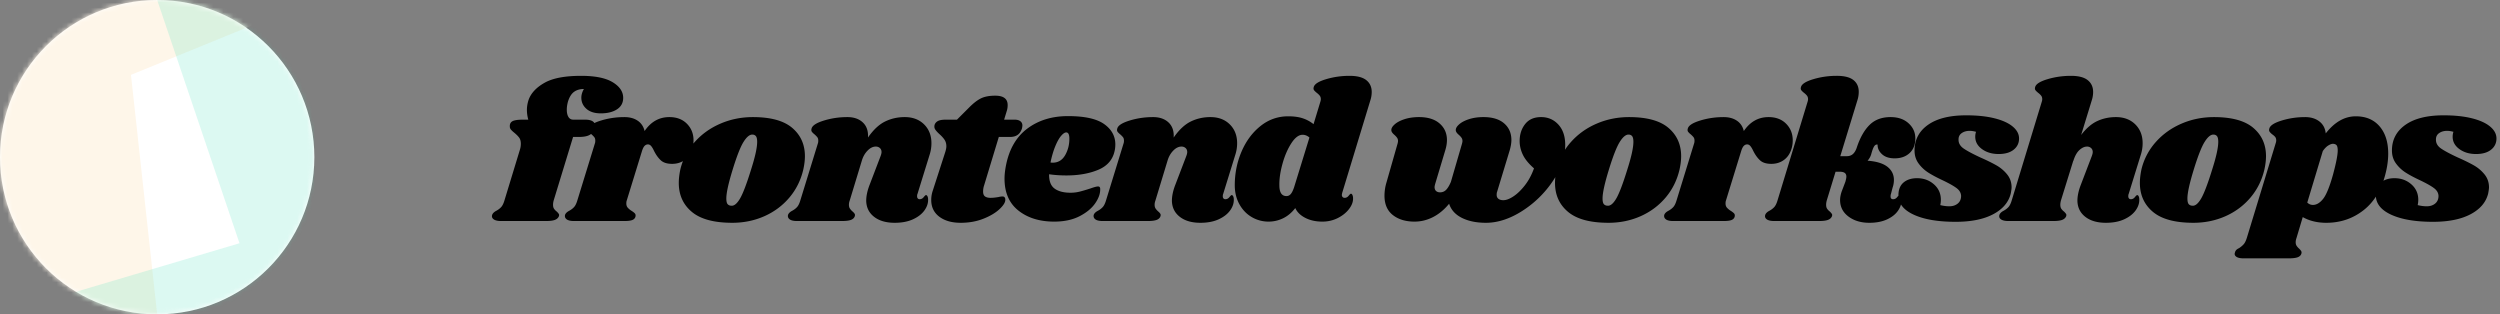 <svg width="509" height="64" xmlns="http://www.w3.org/2000/svg" xmlns:xlink="http://www.w3.org/1999/xlink"><rect width="100%" height="100%" fill="#808080" stroke="none"/><defs><circle id="a" cx="32" cy="32" r="32"/></defs><g fill="none" fill-rule="evenodd"><path d="M111.16 45c.827 0 1.44-.08 1.84-.24.4-.16.667-.413.8-.76.053-.187.04-.34-.04-.46a3.304 3.304 0 00-.4-.46 2.527 2.527 0 01-.56-.58c-.133-.2-.2-.473-.2-.82 0-.24.04-.52.12-.84l3.96-12.96h1.2c.987 0 1.727-.147 2.22-.44.493-.293.82-.733.98-1.32.053-.213.08-.373.08-.48 0-.853-.693-1.28-2.08-1.28h-2.36a1.09 1.09 0 01-.98-.54c-.227-.36-.34-.86-.34-1.5 0-.507.08-1.053.24-1.64.293-.933.707-1.593 1.24-1.98s1.2-.58 2-.58c-.347.613-.52 1.2-.52 1.76 0 .907.347 1.667 1.04 2.28.693.613 1.667.92 2.92.92 1.36 0 2.46-.273 3.3-.82.84-.547 1.26-1.327 1.26-2.34 0-1.253-.713-2.313-2.14-3.18s-3.567-1.3-6.42-1.3c-3.28 0-5.753.467-7.42 1.4-1.667.933-2.753 2.08-3.26 3.44-.24.72-.36 1.413-.36 2.08s.093 1.333.28 2h-1c-1.093 0-1.833.107-2.22.32-.387.213-.567.573-.54 1.08 0 .24.073.447.22.62a5.2 5.2 0 00.66.62c.453.373.793.713 1.02 1.02.227.307.34.727.34 1.26 0 .427-.067.84-.2 1.24l-3.12 10.24c-.187.64-.413 1.107-.68 1.4-.267.293-.6.547-1 .76-.453.24-.733.52-.84.84-.107.373 0 .673.32.9.32.227.827.34 1.52.34h9.12zm15.96 0c.8 0 1.367-.08 1.7-.24.333-.16.527-.413.58-.76.027-.213-.013-.387-.12-.52s-.32-.307-.64-.52a3.607 3.607 0 01-.82-.66c-.2-.227-.3-.513-.3-.86 0-.267.027-.467.08-.6l3.08-10c.16-.533.34-.907.54-1.12.2-.213.433-.32.7-.32.24 0 .453.107.64.32.187.213.387.547.6 1 .4.8.86 1.44 1.38 1.92.52.48 1.287.72 2.3.72 1.04 0 1.933-.293 2.68-.88.747-.587 1.253-1.427 1.52-2.52.107-.427.16-.893.16-1.4 0-1.333-.447-2.453-1.34-3.36s-2.087-1.36-3.58-1.36c-2.08 0-3.76.947-5.04 2.84-.213-.907-.68-1.607-1.4-2.1-.72-.493-1.627-.74-2.72-.74-1.653 0-3.24.233-4.76.7-1.52.467-2.36 1.007-2.52 1.62-.08.267-.067.48.04.64.107.16.293.347.56.56.267.24.46.44.58.6.12.16.18.387.18.68 0 .24-.027.427-.08.56l-3.56 11.56c-.187.64-.413 1.107-.68 1.4-.267.293-.6.547-1 .76-.453.24-.733.52-.84.84-.08.373.033.673.34.9.307.227.807.34 1.5.34h10.24zm21.96.36c2.347 0 4.527-.447 6.54-1.34s3.713-2.16 5.1-3.8c1.387-1.64 2.333-3.553 2.84-5.74.213-.987.32-1.88.32-2.68 0-2.373-.86-4.293-2.58-5.76-1.72-1.467-4.393-2.2-8.02-2.2-2.347 0-4.553.447-6.62 1.34s-3.813 2.147-5.24 3.76a12.83 12.83 0 00-2.9 5.54c-.213 1.013-.32 1.933-.32 2.76 0 2.453.887 4.42 2.66 5.9 1.773 1.48 4.513 2.22 8.22 2.22zm-.048-3.476l-.112-.004c-.32 0-.573-.1-.76-.3-.187-.2-.28-.593-.28-1.18 0-1.12.427-3.067 1.28-5.84.853-2.773 1.593-4.66 2.22-5.66.627-1 1.22-1.5 1.78-1.5.32 0 .567.107.74.32.173.213.26.6.26 1.16 0 1.173-.413 3.053-1.24 5.64-.907 2.933-1.66 4.907-2.26 5.92-.6 1.013-1.18 1.493-1.74 1.44l.112.004zm33.128 3.476c1.44 0 2.673-.233 3.7-.7 1.027-.467 1.807-1.067 2.34-1.8.533-.733.787-1.487.76-2.26 0-.24-.04-.447-.12-.62-.08-.173-.187-.26-.32-.26-.08 0-.233.14-.46.42-.227.28-.5.42-.82.42a.48.48 0 01-.38-.16c-.093-.107-.14-.253-.14-.44 0-.213.027-.373.08-.48l2.44-7.88c.267-.8.4-1.613.4-2.44 0-1.573-.5-2.853-1.5-3.84-1-.987-2.313-1.48-3.94-1.48-1.44 0-2.773.3-4 .9-1.227.6-2.387 1.687-3.48 3.26.08-1.307-.267-2.327-1.04-3.06-.773-.733-1.827-1.1-3.16-1.1-1.653 0-3.24.233-4.76.7-1.52.467-2.36 1.007-2.52 1.62-.08.267-.067.48.04.64.107.16.293.347.56.56.267.24.46.44.58.6.12.16.18.387.18.68 0 .24-.027.427-.08.56l-3.56 11.56c-.187.64-.413 1.107-.68 1.4-.267.293-.6.547-1 .76-.453.24-.733.52-.84.84-.08.373.033.673.34.9.307.227.807.34 1.5.34h9.12c.853 0 1.48-.08 1.88-.24.4-.16.653-.413.76-.76.053-.187.04-.347-.04-.48a1.919 1.919 0 00-.4-.44 3.309 3.309 0 01-.56-.62c-.133-.2-.2-.46-.2-.78 0-.267.053-.547.16-.84l2.48-8.16c.24-.8.627-1.473 1.16-2.02.533-.547 1.093-.82 1.68-.82.32 0 .593.1.82.3.227.2.34.473.34.82 0 .213-.067.493-.2.84l-2.2 5.76c-.48 1.227-.72 2.333-.72 3.32.027 1.36.56 2.447 1.6 3.26 1.04.813 2.44 1.22 4.2 1.22zm13.44 0c1.68 0 3.213-.273 4.6-.82 1.387-.547 2.487-1.2 3.3-1.96.813-.76 1.207-1.407 1.18-1.94a.727.727 0 00-.14-.46c-.093-.12-.233-.18-.42-.18-.24 0-.52.04-.84.12-.64.107-1.173.16-1.6.16-.48 0-.853-.093-1.12-.28-.267-.187-.4-.52-.4-1 0-.427.067-.84.2-1.24l3-9.88h2.32c1.253 0 2.053-.587 2.4-1.76a3.37 3.37 0 00.08-.56c0-.373-.14-.667-.42-.88-.28-.213-.673-.32-1.18-.32h-2.12l.56-1.84c.107-.347.16-.72.16-1.12 0-1.28-.84-1.92-2.52-1.92-1.173 0-2.127.173-2.86.52-.733.347-1.54.96-2.42 1.84l-2.52 2.52h-2.24c-.747 0-1.293.093-1.64.28-.347.187-.573.453-.68.8-.08.347-.04.647.12.9s.44.567.84.94c.453.4.807.787 1.06 1.16.253.373.38.827.38 1.36 0 .267-.067.627-.2 1.08l-2.56 7.92a5.802 5.802 0 00-.32 1.92c0 1.44.547 2.573 1.64 3.4s2.547 1.24 4.36 1.24zm19.04-.24c2 0 3.707-.36 5.12-1.08 1.413-.72 2.48-1.593 3.2-2.62.72-1.027 1.067-2.007 1.04-2.94 0-.347-.147-.52-.44-.52-.267 0-.773.133-1.52.4-.907.293-1.653.513-2.24.66a7.56 7.56 0 01-1.84.22c-1.387 0-2.467-.28-3.24-.84-.773-.56-1.147-1.533-1.12-2.92 1.093.16 2.267.24 3.52.24 2.48 0 4.633-.38 6.46-1.14 1.827-.76 2.94-2.02 3.34-3.78.107-.427.16-.893.16-1.4 0-1.68-.76-3.06-2.28-4.14-1.52-1.08-3.973-1.62-7.36-1.62-3.227 0-5.967.833-8.22 2.5-2.253 1.667-3.713 4.14-4.38 7.42-.213 1.067-.32 2-.32 2.8 0 2.853.947 5.027 2.84 6.52 1.893 1.493 4.32 2.24 7.28 2.24zm-.32-12c-.187 0-.333-.013-.44-.04.267-1.28.593-2.387.98-3.32.387-.933.78-1.633 1.18-2.1.4-.467.747-.7 1.04-.7.4 0 .613.373.64 1.12.027 1.28-.253 2.44-.84 3.48s-1.44 1.56-2.56 1.56zm30.08 12.24c1.44 0 2.673-.233 3.7-.7 1.027-.467 1.807-1.067 2.34-1.8.533-.733.787-1.487.76-2.26 0-.24-.04-.447-.12-.62-.08-.173-.187-.26-.32-.26-.08 0-.233.14-.46.42-.227.28-.5.42-.82.42a.48.48 0 01-.38-.16c-.093-.107-.14-.253-.14-.44 0-.213.027-.373.08-.48l2.44-7.88c.267-.8.4-1.613.4-2.44 0-1.573-.5-2.853-1.5-3.84-1-.987-2.313-1.48-3.94-1.48-1.44 0-2.773.3-4 .9-1.227.6-2.387 1.687-3.48 3.26.08-1.307-.267-2.327-1.04-3.06-.773-.733-1.827-1.1-3.16-1.1-1.653 0-3.24.233-4.76.7-1.52.467-2.36 1.007-2.52 1.62-.08.267-.067.48.04.64.107.16.293.347.56.56.267.24.46.44.58.6.12.16.18.387.18.68 0 .24-.027.427-.08.56l-3.56 11.56c-.187.64-.413 1.107-.68 1.4-.267.293-.6.547-1 .76-.453.24-.733.52-.84.84-.08.373.033.673.34.9.307.227.807.34 1.5.34h9.12c.853 0 1.48-.08 1.88-.24.4-.16.653-.413.76-.76.053-.187.04-.347-.04-.48a1.919 1.919 0 00-.4-.44 3.309 3.309 0 01-.56-.62c-.133-.2-.2-.46-.2-.78 0-.267.053-.547.16-.84l2.48-8.16c.24-.8.627-1.473 1.16-2.02.533-.547 1.093-.82 1.68-.82.32 0 .593.1.82.3.227.2.34.473.34.82 0 .213-.067.493-.2.84l-2.2 5.76c-.48 1.227-.72 2.333-.72 3.32.027 1.36.56 2.447 1.6 3.26 1.04.813 2.44 1.22 4.2 1.22zm24.84-.24c1.12 0 2.16-.24 3.12-.72s1.727-1.093 2.3-1.84c.573-.747.847-1.48.82-2.2 0-.24-.04-.453-.12-.64-.08-.187-.187-.28-.32-.28-.08 0-.233.14-.46.42-.227.28-.5.42-.82.42a.543.543 0 01-.4-.16c-.107-.107-.16-.253-.16-.44 0-.08.027-.227.08-.44l5.72-18.8c.187-.56.28-1.133.28-1.72 0-1.013-.367-1.813-1.1-2.4-.733-.587-1.873-.88-3.42-.88-1.653 0-3.24.227-4.76.68-1.52.453-2.36.987-2.52 1.6-.08.267-.06.48.06.64.12.16.313.347.58.56.24.187.433.373.58.56.147.187.22.427.22.72 0 .16-.04.36-.12.6l-1.36 4.48a7.032 7.032 0 00-2.22-1.2c-.813-.267-1.793-.4-2.94-.4-2.107 0-3.987.66-5.64 1.98-1.653 1.32-2.94 3.053-3.86 5.2-.92 2.147-1.38 4.433-1.38 6.86 0 1.44.313 2.727.94 3.86s1.467 2.007 2.52 2.62a6.68 6.68 0 003.42.92 6.69 6.69 0 002.96-.68c.933-.453 1.76-1.147 2.48-2.08.373.827 1.053 1.493 2.04 2 .987.507 2.147.76 3.48.76zm-7.32-5.2c-.96 0-1.44-.733-1.44-2.2-.027-1.307.187-2.773.64-4.4.453-1.627 1.053-3.013 1.8-4.16.747-1.147 1.507-1.72 2.28-1.72.507 0 .973.187 1.4.56l-3.12 10.12c-.213.64-.44 1.1-.68 1.38-.24.28-.533.42-.88.42zm40.6 5.44c2.427 0 4.9-.807 7.42-2.42a21.141 21.141 0 006.26-6.14c1.653-2.48 2.48-4.907 2.48-7.28 0-1.76-.467-3.147-1.4-4.16-.933-1.013-2.107-1.52-3.52-1.52-1.413 0-2.493.473-3.24 1.42-.747.947-1.12 2.1-1.12 3.46 0 .96.22 1.893.66 2.8.44.907 1.193 1.827 2.26 2.76-.48 1.333-1.1 2.487-1.86 3.46-.76.973-1.533 1.72-2.32 2.24-.787.52-1.473.78-2.06.78-.427 0-.76-.093-1-.28-.24-.187-.36-.453-.36-.8 0-.267.027-.467.08-.6l2.6-8.56c.213-.773.32-1.44.32-2 0-1.413-.493-2.547-1.48-3.4-.987-.853-2.387-1.28-4.2-1.28-1.093 0-2.073.14-2.94.42-.867.28-1.54.633-2.02 1.06-.48.427-.707.827-.68 1.2 0 .267.2.573.6.92.24.213.427.413.56.6.133.187.2.413.2.68 0 .107-.027.267-.08.48l-2.28 7.84c-.32.747-.647 1.287-.98 1.62-.333.333-.74.5-1.22.5-.347 0-.62-.093-.82-.28-.2-.187-.3-.453-.3-.8 0-.133.053-.387.16-.76l2.04-6.8c.213-.72.32-1.387.32-2 0-1.387-.5-2.513-1.5-3.38s-2.393-1.3-4.18-1.3c-1.093 0-2.073.14-2.94.42-.867.28-1.54.633-2.02 1.06-.48.427-.707.827-.68 1.2 0 .267.2.573.6.92.24.213.427.413.56.6.133.187.2.413.2.68 0 .107-.027.267-.08.48l-2.24 7.84a9.56 9.56 0 00-.44 2.8c0 1.733.567 3.047 1.7 3.94 1.133.893 2.607 1.34 4.42 1.34 1.307 0 2.56-.307 3.76-.92 1.2-.613 2.293-1.52 3.28-2.72.4 1.253 1.267 2.213 2.6 2.88 1.333.667 2.96 1 4.88 1zm24.96 0c2.347 0 4.527-.447 6.54-1.34s3.713-2.16 5.1-3.8c1.387-1.64 2.333-3.553 2.84-5.74.213-.987.32-1.88.32-2.68 0-2.373-.86-4.293-2.58-5.76-1.72-1.467-4.393-2.2-8.02-2.2-2.347 0-4.553.447-6.62 1.34s-3.813 2.147-5.24 3.76a12.83 12.83 0 00-2.9 5.54c-.213 1.013-.32 1.933-.32 2.76 0 2.453.887 4.42 2.66 5.9 1.773 1.48 4.513 2.22 8.22 2.22zm-.048-3.476l-.112-.004c-.32 0-.573-.1-.76-.3-.187-.2-.28-.593-.28-1.18 0-1.12.427-3.067 1.28-5.84.853-2.773 1.593-4.66 2.22-5.66.627-1 1.22-1.5 1.78-1.5.32 0 .567.107.74.32.173.213.26.6.26 1.16 0 1.173-.413 3.053-1.24 5.64-.907 2.933-1.66 4.907-2.26 5.92-.6 1.013-1.18 1.493-1.74 1.44l.112.004zM350.92 45c.8 0 1.367-.08 1.7-.24.333-.16.527-.413.58-.76.027-.213-.013-.387-.12-.52s-.32-.307-.64-.52a3.607 3.607 0 01-.82-.66c-.2-.227-.3-.513-.3-.86 0-.267.027-.467.08-.6l3.08-10c.16-.533.34-.907.54-1.12.2-.213.433-.32.7-.32.24 0 .453.107.64.32.187.213.387.547.6 1 .4.8.86 1.44 1.38 1.92.52.48 1.287.72 2.3.72 1.04 0 1.933-.293 2.68-.88.747-.587 1.253-1.427 1.52-2.52.107-.427.16-.893.16-1.4 0-1.333-.447-2.453-1.34-3.36s-2.087-1.36-3.58-1.36c-2.08 0-3.76.947-5.04 2.84-.213-.907-.68-1.607-1.4-2.1-.72-.493-1.627-.74-2.72-.74-1.653 0-3.24.233-4.76.7-1.52.467-2.36 1.007-2.52 1.62-.08.267-.067.48.04.64.107.16.293.347.56.56.267.24.46.44.58.6.12.16.18.387.18.68 0 .24-.027.427-.08.56l-3.56 11.56c-.187.64-.413 1.107-.68 1.4-.267.293-.6.547-1 .76-.453.24-.733.52-.84.84-.08.373.033.673.34.9.307.227.807.34 1.5.34h10.24zm29.68.36c1.413 0 2.62-.233 3.62-.7 1-.467 1.747-1.067 2.24-1.8.493-.733.727-1.487.7-2.26 0-.24-.04-.447-.12-.62-.08-.173-.187-.26-.32-.26-.08 0-.233.14-.46.42-.227.28-.5.42-.82.42-.347 0-.52-.187-.52-.56 0-.213.027-.387.08-.52l.32-1.24c.187-.533.28-1.067.28-1.6 0-1.093-.44-1.987-1.32-2.68-.88-.693-2.227-1.107-4.04-1.24.373-.427.627-.893.76-1.4.213-.773.413-1.293.6-1.56.187-.267.413-.373.68-.32-.027.72.267 1.367.88 1.94s1.48.86 2.6.86c1.253 0 2.267-.36 3.04-1.08.773-.72 1.16-1.72 1.16-3 0-1.2-.46-2.22-1.38-3.06-.92-.84-2.14-1.26-3.66-1.26-1.76 0-3.173.52-4.24 1.56-1.067 1.04-1.933 2.547-2.6 4.52-.187.613-.447 1.08-.78 1.4-.333.32-.767.48-1.3.48h-1.32l3.48-11.36c.187-.56.28-1.147.28-1.76 0-1.013-.36-1.807-1.08-2.38-.72-.573-1.853-.86-3.4-.86-1.653 0-3.24.227-4.76.68-1.52.453-2.36.987-2.52 1.6-.08.267-.06.48.06.64.12.16.313.347.58.56.24.187.433.373.58.56.147.187.22.427.22.72 0 .16-.04.36-.12.6l-6.08 19.96c-.187.64-.413 1.107-.68 1.4-.267.293-.6.547-1 .76-.453.24-.733.52-.84.84-.107.373 0 .673.32.9.32.227.827.34 1.52.34h9.12c.827 0 1.44-.08 1.84-.24.4-.16.667-.413.8-.76.053-.187.04-.34-.04-.46a3.304 3.304 0 00-.4-.46 2.527 2.527 0 01-.56-.58c-.133-.2-.2-.473-.2-.82 0-.24.04-.52.12-.84l1.8-5.88h.8c.48 0 .833.08 1.06.24.227.16.34.413.34.76 0 .213-.067.56-.2 1.04l-.76 2c-.213.64-.32 1.213-.32 1.72 0 1.387.567 2.507 1.7 3.36 1.133.853 2.553 1.28 4.26 1.28zm17.56-.2c3.173 0 5.733-.52 7.68-1.56s3.133-2.453 3.56-4.24c.107-.587.16-.987.16-1.2 0-1.013-.3-1.893-.9-2.64a7.634 7.634 0 00-2.2-1.86c-.867-.493-1.967-1.033-3.3-1.62-1.547-.72-2.667-1.32-3.36-1.8-.693-.48-1.04-1.067-1.04-1.76-.027-.587.18-1.04.62-1.36.44-.32.993-.48 1.66-.48.373 0 .8.067 1.28.2-.107.32-.16.653-.16 1 0 1.013.46 1.853 1.38 2.52.92.667 2.047 1 3.38 1 1.307 0 2.327-.293 3.06-.88.733-.587 1.1-1.347 1.1-2.28 0-.907-.433-1.72-1.3-2.44s-2.107-1.28-3.72-1.68c-1.613-.4-3.527-.6-5.74-.6-3.36 0-5.953.647-7.78 1.94s-2.74 3.033-2.74 5.22c0 1.013.273 1.893.82 2.64a7.303 7.303 0 001.98 1.86c.773.493 1.76 1.02 2.96 1.58 1.28.613 2.213 1.14 2.8 1.58.587.44.893.967.92 1.58 0 .667-.227 1.187-.68 1.56-.453.373-1.027.56-1.72.56-.587 0-1.2-.08-1.84-.24.08-.373.12-.733.12-1.08 0-1.28-.473-2.333-1.42-3.16s-2.087-1.24-3.42-1.24c-1.147 0-2.067.293-2.76.88-.693.587-1.04 1.453-1.04 2.6 0 1.68 1.047 3 3.14 3.96s4.927 1.44 8.5 1.44zm30.6.2c1.44 0 2.673-.233 3.7-.7 1.027-.467 1.807-1.067 2.34-1.8.533-.733.787-1.487.76-2.26 0-.24-.04-.447-.12-.62-.08-.173-.187-.26-.32-.26-.08 0-.233.14-.46.42-.227.28-.5.42-.82.42a.48.48 0 01-.38-.16c-.093-.107-.14-.253-.14-.44 0-.213.027-.373.08-.48l2.44-7.88c.267-.8.4-1.613.4-2.44 0-1.573-.5-2.853-1.5-3.84-1-.987-2.313-1.48-3.94-1.48-1.36 0-2.62.267-3.78.8-1.16.533-2.26 1.48-3.3 2.84l2.16-7.04c.187-.56.28-1.133.28-1.72 0-1.013-.367-1.813-1.1-2.4-.733-.587-1.873-.88-3.42-.88-1.653 0-3.24.227-4.76.68-1.52.453-2.36.987-2.52 1.6-.08.267-.06.48.06.64.12.16.313.347.58.56.24.187.433.373.58.56.147.187.22.427.22.72 0 .16-.04.36-.12.6l-6.08 19.96c-.187.64-.413 1.107-.68 1.4-.267.293-.6.547-1 .76-.453.24-.733.52-.84.84-.107.373 0 .673.32.9.32.227.827.34 1.52.34h9.12c.827 0 1.44-.08 1.84-.24.4-.16.667-.413.8-.76.053-.187.04-.34-.04-.46a3.304 3.304 0 00-.4-.46 2.527 2.527 0 01-.56-.58c-.133-.2-.2-.473-.2-.82 0-.24.04-.52.12-.84l2.52-8.12v.08c.32-1.04.74-1.793 1.26-2.26.52-.467 1.033-.7 1.54-.7.32 0 .593.1.82.3.227.2.34.473.34.82 0 .213-.067.493-.2.84l-2.2 5.76c-.48 1.227-.72 2.333-.72 3.32.027 1.36.56 2.447 1.6 3.26 1.04.813 2.44 1.22 4.2 1.22zm17.8 0c2.347 0 4.527-.447 6.54-1.34s3.713-2.16 5.1-3.8c1.387-1.64 2.333-3.553 2.84-5.74.213-.987.32-1.88.32-2.68 0-2.373-.86-4.293-2.58-5.76-1.72-1.467-4.393-2.2-8.02-2.2-2.347 0-4.553.447-6.62 1.34s-3.813 2.147-5.24 3.76a12.83 12.83 0 00-2.9 5.54c-.213 1.013-.32 1.933-.32 2.76 0 2.453.887 4.42 2.66 5.9 1.773 1.48 4.513 2.22 8.22 2.22zm-.048-3.476l-.112-.004c-.32 0-.573-.1-.76-.3-.187-.2-.28-.593-.28-1.18 0-1.12.427-3.067 1.28-5.84.853-2.773 1.593-4.66 2.22-5.66.627-1 1.22-1.5 1.78-1.5.32 0 .567.107.74.32.173.213.26.6.26 1.16 0 1.173-.413 3.053-1.24 5.64-.907 2.933-1.66 4.907-2.26 5.92-.6 1.013-1.18 1.493-1.74 1.44l.112.004zM465.96 52.6c.827 0 1.44-.073 1.84-.22.4-.147.653-.393.76-.74.053-.187.047-.347-.02-.48s-.207-.307-.42-.52a2.962 2.962 0 01-.52-.58c-.133-.2-.2-.447-.2-.74 0-.267.053-.547.16-.84l1.28-4.28c1.36.773 2.96 1.16 4.8 1.16 2.88 0 5.413-.86 7.6-2.58 2.187-1.72 3.68-4.233 4.48-7.54.347-1.387.52-2.707.52-3.96 0-2.347-.587-4.2-1.76-5.56-1.173-1.36-2.787-2.04-4.84-2.04-2.267 0-4.307 1.16-6.12 3.48-.107-1.04-.54-1.853-1.3-2.44s-1.727-.88-2.9-.88c-1.653 0-3.24.233-4.76.7-1.52.467-2.36 1.007-2.52 1.62-.08.267-.067.48.04.64.107.16.293.347.56.56.267.187.467.367.6.54.133.173.2.407.2.7 0 .16-.04.36-.12.6l-5.84 19.16c-.187.613-.4 1.06-.64 1.34s-.56.553-.96.82c-.24.107-.427.227-.56.36a1.091 1.091 0 00-.28.52c-.133.347-.047.633.26.86.307.227.807.34 1.5.34h9.16zm4.96-10.88c-.453 0-.84-.16-1.16-.48l3.16-10.48c.373-.533.747-.913 1.12-1.14.373-.227.68-.34.92-.34.32 0 .567.087.74.26.173.173.26.54.26 1.1 0 .907-.32 2.547-.96 4.92-.693 2.48-1.367 4.127-2.02 4.94-.653.813-1.34 1.22-2.06 1.22zm24.44 3.44c3.173 0 5.733-.52 7.68-1.56s3.133-2.453 3.56-4.24c.107-.587.16-.987.16-1.2 0-1.013-.3-1.893-.9-2.64a7.634 7.634 0 00-2.2-1.86c-.867-.493-1.967-1.033-3.3-1.62-1.547-.72-2.667-1.32-3.36-1.8-.693-.48-1.04-1.067-1.04-1.76-.027-.587.18-1.04.62-1.36.44-.32.993-.48 1.66-.48.373 0 .8.067 1.28.2-.107.32-.16.653-.16 1 0 1.013.46 1.853 1.38 2.52.92.667 2.047 1 3.38 1 1.307 0 2.327-.293 3.06-.88.733-.587 1.1-1.347 1.1-2.28 0-.907-.433-1.72-1.3-2.44s-2.107-1.28-3.72-1.68c-1.613-.4-3.527-.6-5.74-.6-3.36 0-5.953.647-7.78 1.94S487 28.453 487 30.64c0 1.013.273 1.893.82 2.64a7.303 7.303 0 001.98 1.86c.773.493 1.76 1.02 2.96 1.58 1.28.613 2.213 1.14 2.8 1.58.587.44.893.967.92 1.58 0 .667-.227 1.187-.68 1.56-.453.373-1.027.56-1.72.56-.587 0-1.2-.08-1.84-.24.08-.373.12-.733.12-1.08 0-1.28-.473-2.333-1.42-3.16s-2.087-1.24-3.42-1.24c-1.147 0-2.067.293-2.76.88-.693.587-1.04 1.453-1.04 2.6 0 1.68 1.047 3 3.14 3.96s4.927 1.44 8.5 1.44z" fill="#000" fill-rule="nonzero"/><g><mask id="b" fill="#fff"><use xlink:href="#a"/></mask><use fill="#FFF" xlink:href="#a"/><g mask="url(#b)"><path fill="#FEF6E9" d="M0 0h64L26.667 15.238 32 64H0z"/><path fill-opacity=".2" fill="#50E3C2" d="M64 64H0l48.762-14.476L32 0h32z"/></g></g></g></svg>